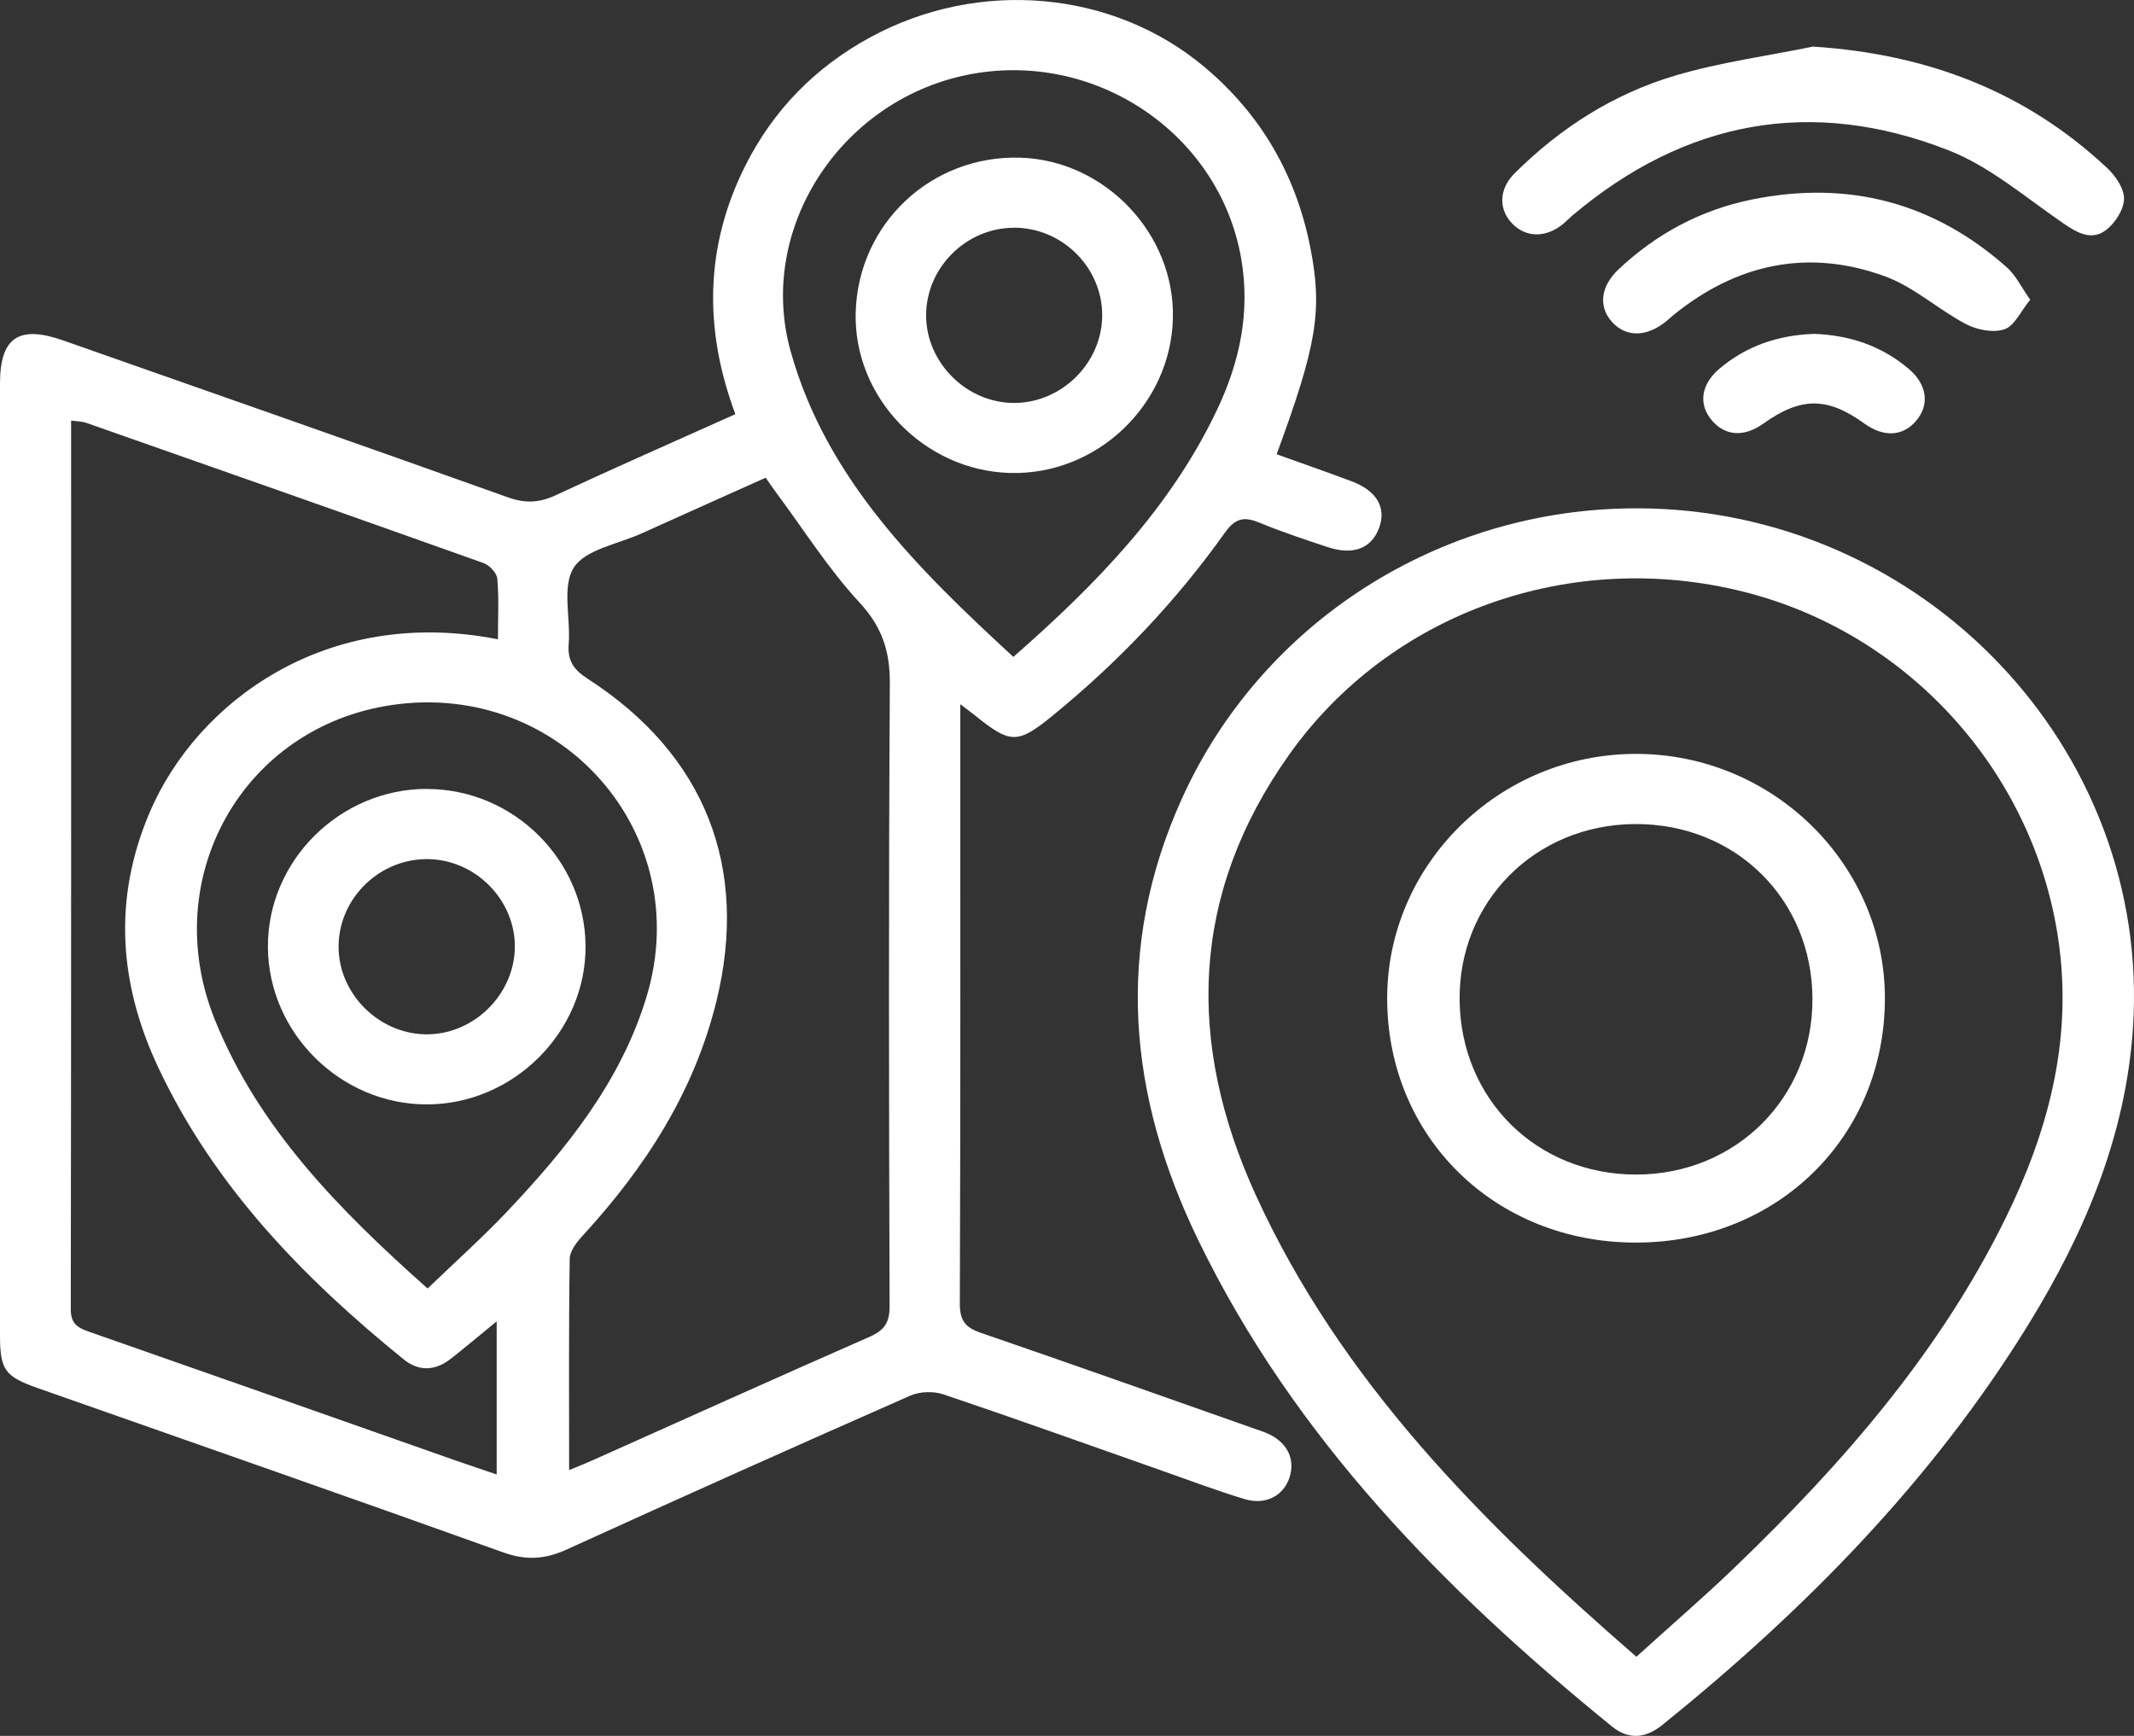 <svg width="100%" height="100%" viewBox="0 0 59 48" fill="none" xmlns="http://www.w3.org/2000/svg">
<rect x="0" y="0" width="59" height="48" fill="#333333" stroke="none"/>
<path d="M26.55 19.47C26.55 19.758 26.55 19.931 26.55 20.106C26.55 25.421 26.557 30.734 26.537 36.049C26.536 36.515 26.687 36.708 27.12 36.855C29.649 37.722 32.169 38.62 34.692 39.508C34.807 39.548 34.925 39.584 35.037 39.634C35.588 39.877 35.818 40.34 35.651 40.857C35.486 41.359 34.992 41.626 34.414 41.453C33.653 41.224 32.908 40.941 32.156 40.677C30.134 39.966 28.116 39.241 26.084 38.556C25.812 38.463 25.429 38.476 25.167 38.591C21.992 39.989 18.826 41.406 15.669 42.845C15.072 43.117 14.546 43.153 13.915 42.926C9.629 41.389 5.328 39.89 1.034 38.379C0.131 38.06 0 37.877 0 36.915C0 28.146 0 19.377 0 10.607C0 9.334 0.515 8.981 1.745 9.413C5.847 10.856 9.952 12.289 14.047 13.753C14.535 13.928 14.922 13.901 15.379 13.687C17.004 12.929 18.645 12.21 20.331 11.452C19.454 9.102 19.486 6.804 20.613 4.568C21.383 3.043 22.535 1.865 24.047 1.039C27.054 -0.604 30.772 -0.274 33.305 1.856C34.876 3.177 35.834 4.853 36.227 6.843C36.571 8.591 36.406 9.543 35.296 12.561C35.985 12.809 36.678 13.05 37.364 13.306C38.063 13.567 38.336 14.035 38.129 14.597C37.921 15.162 37.417 15.361 36.717 15.131C36.077 14.919 35.435 14.707 34.815 14.451C34.39 14.275 34.149 14.331 33.865 14.73C32.517 16.624 30.922 18.302 29.114 19.779C28.136 20.579 27.937 20.576 26.959 19.784C26.864 19.708 26.765 19.636 26.549 19.471L26.55 19.47ZM15.733 40.651C16.017 40.533 16.203 40.46 16.387 40.377C18.937 39.237 21.483 38.088 24.041 36.965C24.456 36.782 24.597 36.569 24.595 36.114C24.577 30.379 24.566 24.643 24.602 18.909C24.607 18.009 24.392 17.337 23.758 16.654C22.908 15.737 22.233 14.662 21.483 13.654C21.378 13.514 21.281 13.368 21.17 13.209C20.001 13.734 18.867 14.239 17.734 14.752C17.084 15.047 16.185 15.191 15.864 15.695C15.53 16.22 15.781 17.096 15.723 17.813C15.686 18.281 15.87 18.526 16.259 18.776C19.487 20.862 20.718 23.973 19.807 27.686C19.195 30.183 17.847 32.276 16.119 34.157C15.951 34.339 15.755 34.587 15.751 34.807C15.722 36.724 15.735 38.642 15.735 40.65L15.733 40.651ZM13.767 17.677C13.767 17.086 13.796 16.54 13.749 16.001C13.736 15.844 13.534 15.629 13.371 15.57C9.717 14.267 6.059 12.981 2.398 11.697C2.27 11.651 2.124 11.651 1.966 11.629C1.966 19.876 1.97 28.038 1.957 36.201C1.957 36.596 2.134 36.709 2.454 36.821C5.827 37.999 9.195 39.187 12.565 40.373C12.944 40.505 13.325 40.632 13.732 40.771V36.536C13.268 36.917 12.869 37.254 12.457 37.576C12.035 37.906 11.582 37.929 11.162 37.589C8.383 35.338 5.934 32.81 4.391 29.55C3.291 27.228 3.111 24.867 4.141 22.457C5.435 19.432 9.002 16.739 13.765 17.677H13.767ZM11.822 35.629C12.585 34.894 13.329 34.23 14.01 33.511C15.669 31.761 17.171 29.897 17.879 27.549C19.233 23.055 15.512 18.811 10.837 19.494C6.713 20.096 4.353 24.282 5.945 28.209C7.158 31.2 9.361 33.44 11.822 35.629ZM28.018 18.163C30.324 16.142 32.368 14.035 33.651 11.326C34.277 10.006 34.572 8.628 34.316 7.149C33.714 3.674 30.239 1.341 26.706 2.077C23.22 2.805 20.919 6.343 21.859 9.713C22.842 13.23 25.352 15.709 28.016 18.163H28.018Z" fill="white"/>
<path d="M45.256 14.055C53.15 14.064 59.487 20.692 58.971 28.428C58.772 31.418 57.631 34.107 56.072 36.637C53.411 40.951 49.9 44.515 45.96 47.697C45.507 48.063 45.036 48.12 44.567 47.739C39.913 43.956 35.774 39.74 33.133 34.3C31.192 30.305 30.802 26.221 32.679 22.077C34.894 17.19 39.828 14.048 45.256 14.056V14.055ZM45.242 45.811C46.198 44.944 47.123 44.149 47.997 43.306C50.955 40.457 53.631 37.388 55.45 33.683C56.61 31.32 57.275 28.859 56.937 26.194C56.341 21.488 52.858 17.538 48.224 16.367C43.452 15.161 38.444 16.921 35.641 20.869C32.9 24.73 32.798 28.843 34.72 33.047C37.064 38.175 40.949 42.084 45.242 45.811Z" fill="white"/>
<path d="M50.131 1.289C53.281 1.493 56.001 2.526 58.266 4.654C58.497 4.871 58.737 5.23 58.724 5.512C58.711 5.813 58.466 6.189 58.207 6.375C57.814 6.659 57.422 6.435 57.04 6.171C56.005 5.462 55.017 4.604 53.87 4.155C50.075 2.668 46.58 3.336 43.475 5.957C43.381 6.037 43.297 6.126 43.204 6.202C42.739 6.576 42.199 6.573 41.822 6.195C41.428 5.802 41.433 5.232 41.873 4.795C43.132 3.541 44.611 2.594 46.318 2.089C47.559 1.721 48.859 1.548 50.132 1.287L50.131 1.289Z" fill="white"/>
<path d="M56.131 8.286C55.867 8.61 55.697 9.01 55.42 9.105C55.113 9.209 54.662 9.123 54.356 8.963C53.588 8.559 52.917 7.934 52.116 7.641C49.987 6.864 48.016 7.292 46.266 8.712C46.203 8.764 46.144 8.82 46.082 8.872C45.53 9.327 44.954 9.335 44.562 8.895C44.189 8.475 44.252 7.917 44.747 7.45C45.791 6.466 47.019 5.805 48.436 5.517C51.101 4.976 53.463 5.598 55.487 7.395C55.729 7.609 55.876 7.928 56.129 8.286H56.131Z" fill="white"/>
<path d="M50.132 9.231C51.125 9.262 52.021 9.559 52.779 10.206C53.287 10.64 53.354 11.204 52.968 11.646C52.599 12.07 52.074 12.093 51.544 11.711C50.523 10.972 49.79 10.972 48.756 11.711C48.224 12.091 47.704 12.06 47.333 11.63C46.949 11.183 47.025 10.631 47.538 10.195C48.282 9.565 49.158 9.27 50.13 9.233L50.132 9.231Z" fill="white"/>
<path d="M11.808 21.816C14.196 21.819 16.171 23.776 16.189 26.153C16.207 28.533 14.19 30.545 11.788 30.538C9.412 30.533 7.424 28.562 7.407 26.193C7.391 23.806 9.395 21.811 11.808 21.814V21.816ZM14.234 26.198C14.252 24.899 13.162 23.782 11.852 23.756C10.51 23.73 9.379 24.817 9.361 26.15C9.344 27.444 10.436 28.566 11.742 28.6C13.065 28.634 14.216 27.523 14.234 26.198Z" fill="white"/>
<path d="M23.658 8.636C23.727 6.183 25.749 4.284 28.212 4.36C30.55 4.433 32.483 6.465 32.428 8.795C32.373 11.195 30.326 13.143 27.927 13.078C25.544 13.015 23.592 10.985 23.658 8.635V8.636ZM28.013 6.298C26.7 6.311 25.61 7.404 25.605 8.713C25.6 10.034 26.739 11.159 28.067 11.142C29.374 11.125 30.472 10.021 30.473 8.719C30.475 7.386 29.355 6.283 28.013 6.296V6.298Z" fill="white"/>
<path d="M45.24 34.359C41.346 34.366 38.369 31.459 38.352 27.634C38.336 23.913 41.438 20.849 45.225 20.846C49.014 20.842 52.121 23.898 52.113 27.619C52.104 31.445 49.138 34.353 45.238 34.359H45.24ZM45.204 22.786C42.438 22.8 40.317 24.938 40.355 27.671C40.393 30.408 42.49 32.476 45.232 32.478C47.989 32.479 50.123 30.353 50.11 27.615C50.099 24.858 47.976 22.771 45.204 22.786Z" fill="white"/>
</svg>
